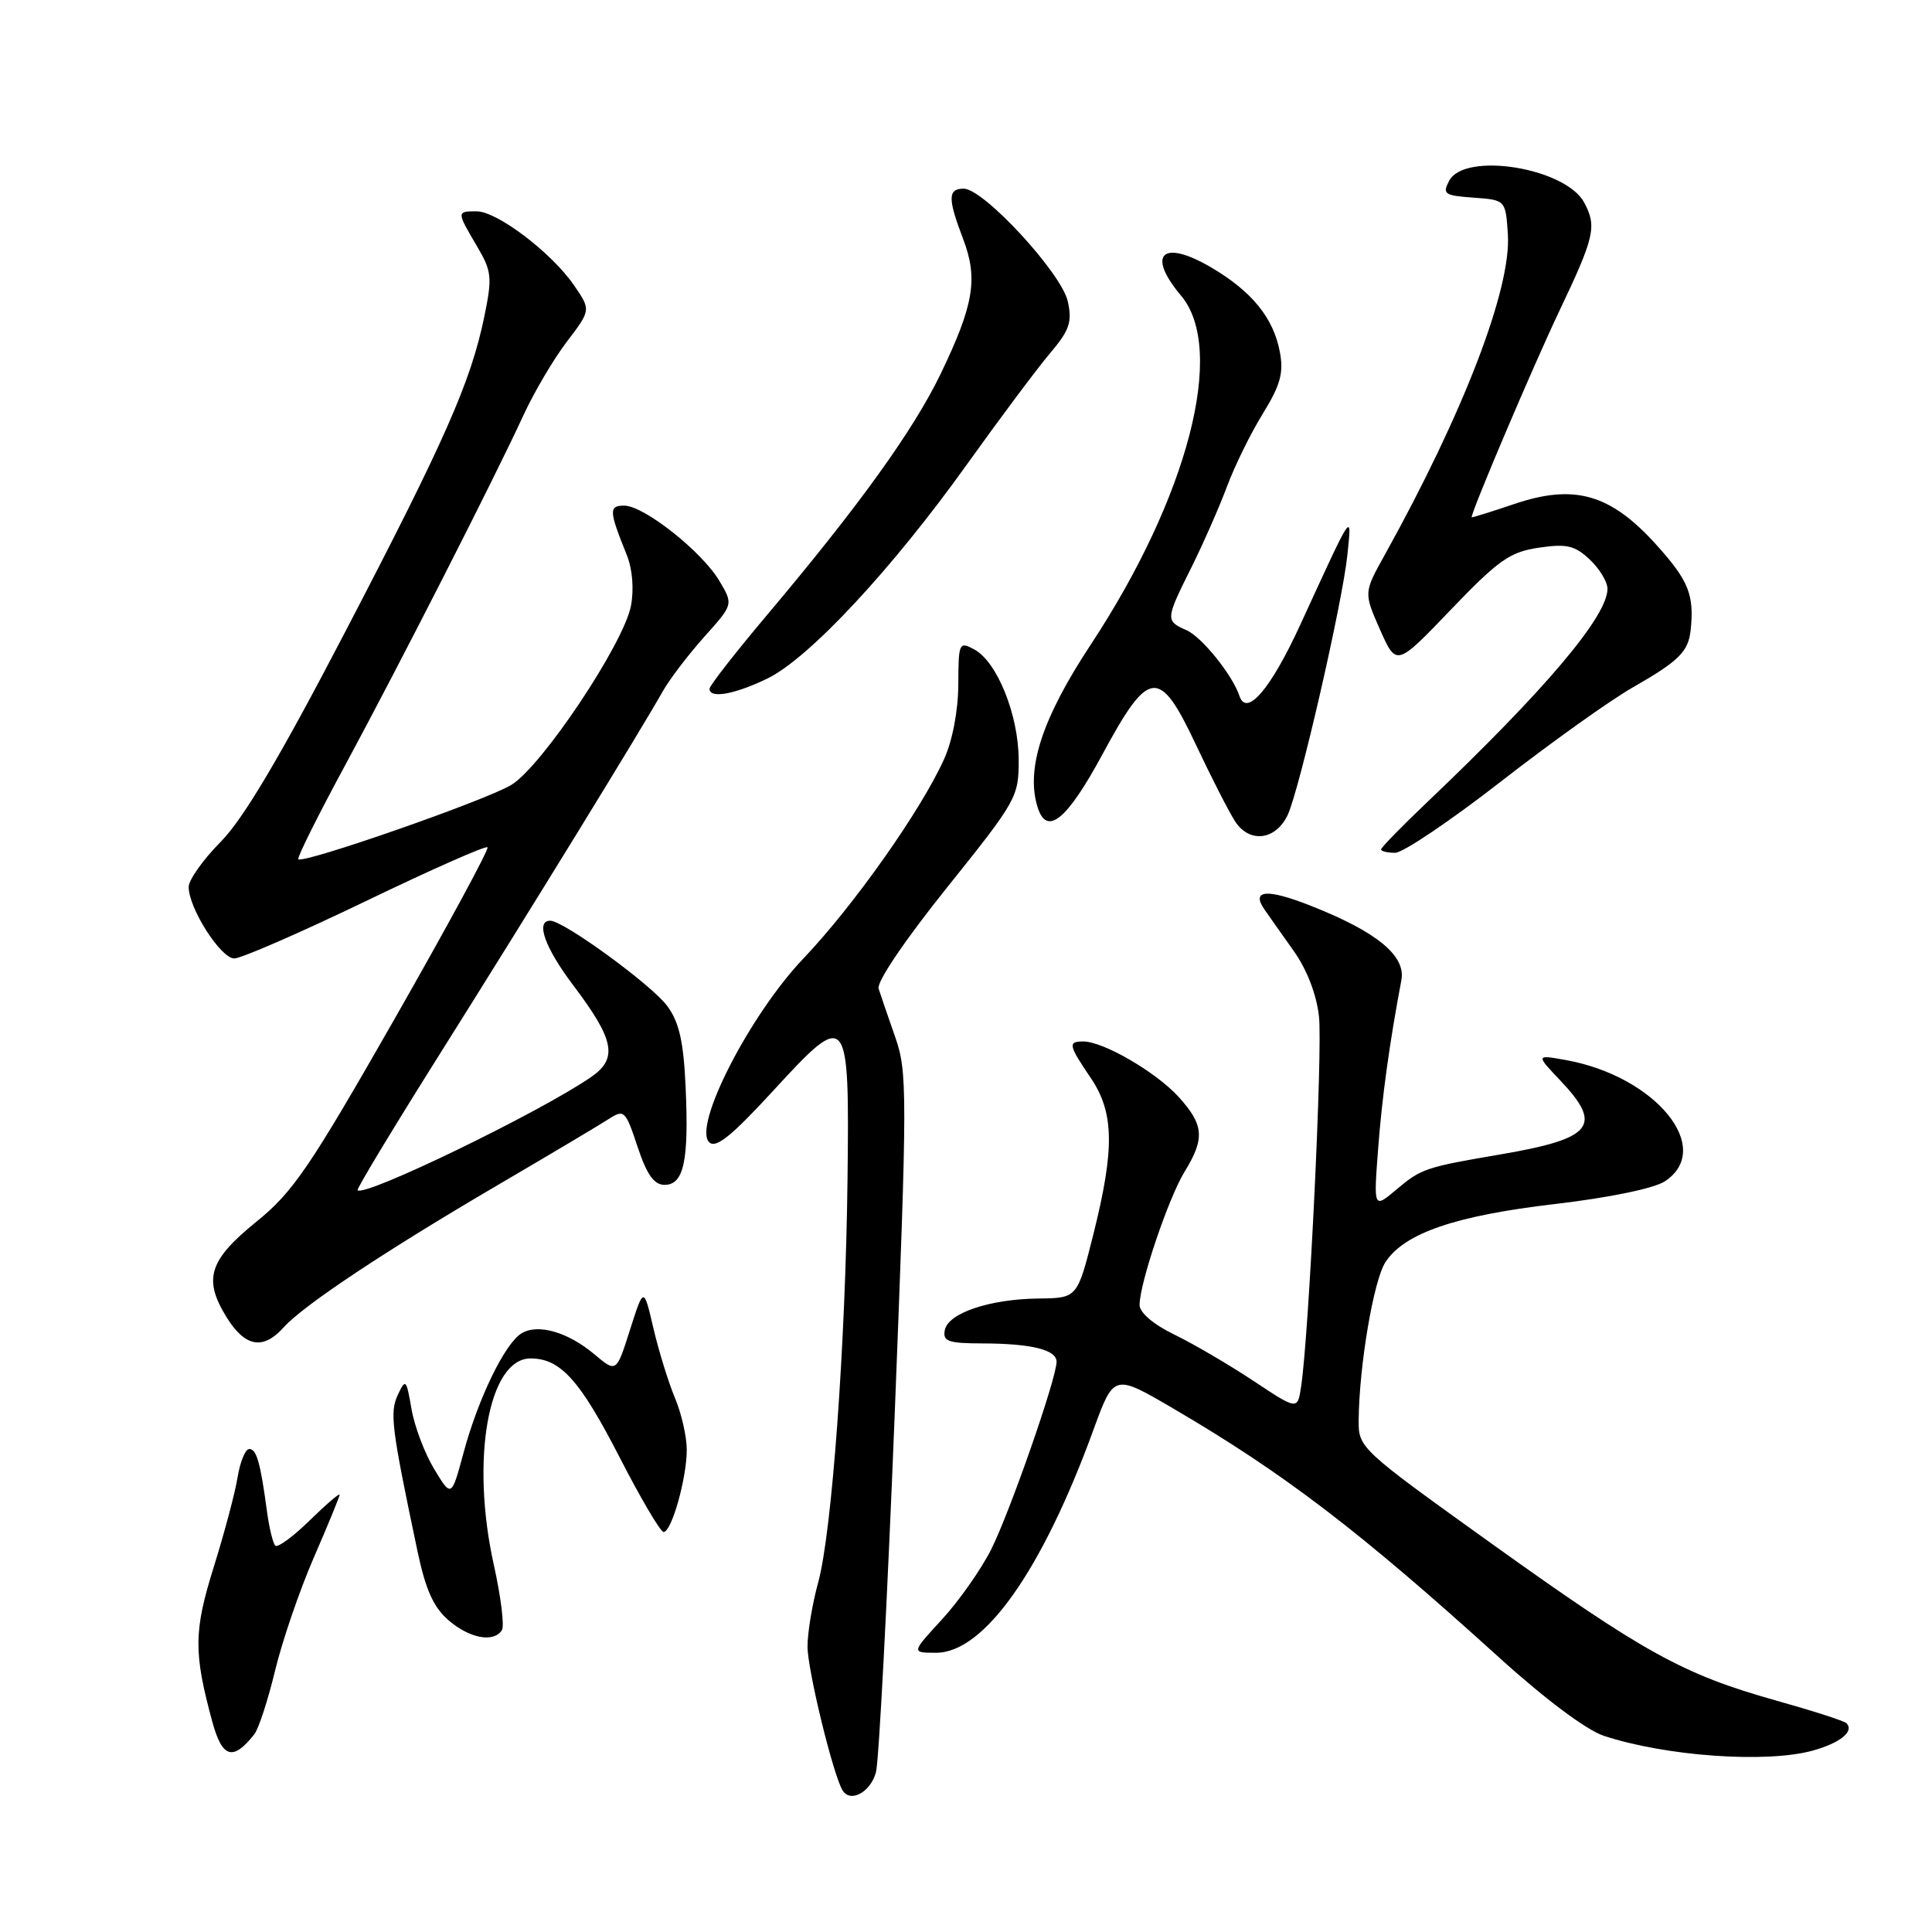<?xml version="1.0" encoding="UTF-8" standalone="no"?>
<!DOCTYPE svg PUBLIC "-//W3C//DTD SVG 1.1//EN" "http://www.w3.org/Graphics/SVG/1.1/DTD/svg11.dtd" >
<svg xmlns="http://www.w3.org/2000/svg" xmlns:xlink="http://www.w3.org/1999/xlink" version="1.1" viewBox="0 0 256 256">
 <g >
 <path fill="currentColor"
d=" M 116.07 234.83 C 116.46 233.35 117.58 211.93 118.56 187.22 C 120.23 144.70 120.24 142.02 118.61 137.39 C 117.67 134.70 116.68 131.82 116.42 131.00 C 116.14 130.13 119.92 124.54 125.47 117.62 C 134.74 106.06 135.00 105.60 134.98 100.62 C 134.95 94.70 132.11 87.66 129.09 86.05 C 127.08 84.97 127.00 85.16 126.98 90.71 C 126.96 94.21 126.21 98.15 125.06 100.67 C 121.98 107.45 113.10 120.03 106.46 127.00 C 99.36 134.45 91.79 149.21 93.97 151.35 C 94.85 152.22 96.91 150.56 102.48 144.50 C 112.37 133.74 112.56 133.96 112.30 156.31 C 112.04 178.27 110.23 203.04 108.42 209.65 C 107.64 212.49 107.00 216.32 107.00 218.17 C 107.00 221.27 110.40 235.22 111.65 237.24 C 112.69 238.93 115.36 237.47 116.07 234.83 Z  M 33.70 229.80 C 34.26 229.09 35.50 225.30 36.44 221.40 C 37.38 217.49 39.69 210.74 41.57 206.41 C 43.46 202.07 45.00 198.31 45.00 198.06 C 45.00 197.80 43.21 199.34 41.02 201.48 C 38.83 203.62 36.78 205.12 36.48 204.81 C 36.17 204.50 35.68 202.50 35.39 200.37 C 34.51 193.80 34.00 192.00 33.03 192.00 C 32.51 192.00 31.82 193.69 31.48 195.75 C 31.15 197.81 29.72 203.17 28.32 207.65 C 25.66 216.15 25.64 218.98 28.14 228.17 C 29.45 232.96 30.87 233.38 33.70 229.80 Z  M 240.21 231.96 C 243.85 230.95 245.74 229.40 244.66 228.33 C 244.36 228.03 240.16 226.68 235.31 225.32 C 223.05 221.88 217.85 219.01 197.65 204.54 C 180.21 192.04 180.00 191.85 180.03 188.20 C 180.09 180.97 182.01 169.63 183.58 167.24 C 186.10 163.39 192.86 161.08 206.03 159.54 C 213.22 158.70 219.16 157.47 220.59 156.54 C 227.22 152.19 219.39 142.60 207.47 140.46 C 203.50 139.75 203.50 139.75 206.75 143.17 C 212.44 149.17 211.07 150.87 198.85 152.96 C 188.88 154.66 188.33 154.85 185.08 157.58 C 182.01 160.17 182.01 160.17 182.60 152.33 C 183.12 145.40 184.11 138.25 185.69 129.87 C 186.30 126.65 182.44 123.47 173.71 120.03 C 167.90 117.73 165.74 117.89 167.54 120.50 C 168.07 121.27 169.79 123.71 171.37 125.93 C 173.16 128.43 174.44 131.73 174.77 134.67 C 175.27 139.07 173.46 176.62 172.41 183.68 C 171.94 186.86 171.94 186.86 166.08 182.97 C 162.85 180.83 158.14 178.07 155.61 176.84 C 152.82 175.49 151.00 173.93 151.00 172.91 C 151.00 170.06 154.84 158.70 156.98 155.23 C 159.68 150.84 159.53 149.03 156.14 145.31 C 153.15 142.04 146.19 138.00 143.54 138.00 C 141.48 138.00 141.58 138.48 144.50 142.79 C 147.64 147.40 147.72 152.19 144.88 163.54 C 142.75 172.00 142.75 172.00 137.63 172.06 C 131.14 172.13 125.62 173.99 125.19 176.25 C 124.90 177.74 125.65 178.00 130.18 178.01 C 136.70 178.03 140.00 178.85 140.00 180.44 C 140.00 182.64 133.80 200.41 131.32 205.34 C 129.97 208.00 127.05 212.16 124.81 214.59 C 120.75 219.00 120.75 219.00 124.04 219.00 C 130.40 219.00 138.10 208.08 144.89 189.45 C 147.60 182.03 147.60 182.03 155.47 186.64 C 170.18 195.25 180.13 202.86 198.60 219.59 C 204.67 225.10 210.21 229.24 212.50 230.00 C 220.74 232.72 234.08 233.66 240.21 231.96 Z  M 66.51 215.99 C 66.85 215.43 66.37 211.56 65.44 207.38 C 62.33 193.41 64.71 180.00 70.30 180.00 C 74.26 180.00 76.83 182.85 82.07 193.04 C 84.88 198.52 87.52 203.00 87.93 203.00 C 88.99 203.00 91.00 195.87 91.00 192.10 C 91.00 190.36 90.29 187.26 89.43 185.22 C 88.57 183.17 87.29 179.03 86.58 176.00 C 85.30 170.50 85.30 170.50 83.48 176.20 C 81.67 181.90 81.67 181.90 78.76 179.45 C 75.25 176.50 71.27 175.35 69.10 176.68 C 66.90 178.01 63.36 185.31 61.43 192.47 C 59.82 198.44 59.82 198.44 57.52 194.64 C 56.26 192.55 54.91 188.96 54.52 186.67 C 53.85 182.76 53.74 182.64 52.72 184.81 C 51.62 187.18 51.86 189.11 55.30 205.45 C 56.39 210.64 57.44 212.98 59.44 214.70 C 62.24 217.11 65.45 217.70 66.51 215.99 Z  M 37.60 175.87 C 40.20 172.97 51.03 165.77 66.00 157.00 C 72.88 152.97 79.47 149.05 80.65 148.28 C 82.71 146.96 82.88 147.13 84.48 151.95 C 85.71 155.66 86.67 157.00 88.06 157.00 C 90.61 157.00 91.29 153.81 90.85 144.08 C 90.58 138.04 90.00 135.46 88.43 133.32 C 86.41 130.55 74.69 122.00 72.91 122.00 C 70.92 122.00 72.20 125.58 75.96 130.56 C 81.43 137.80 81.90 140.24 78.33 142.71 C 71.56 147.38 48.32 158.65 47.38 157.71 C 47.22 157.56 52.32 149.12 58.71 138.97 C 70.39 120.40 84.76 97.02 87.84 91.57 C 88.75 89.96 91.23 86.72 93.33 84.37 C 97.17 80.09 97.17 80.09 95.33 76.99 C 93.05 73.11 85.33 67.00 82.72 67.00 C 80.65 67.00 80.68 67.66 83.06 73.56 C 83.80 75.39 84.02 78.08 83.61 80.25 C 82.68 85.25 71.80 101.54 67.76 104.00 C 64.45 106.03 40.16 114.50 39.53 113.85 C 39.34 113.66 42.11 108.10 45.68 101.50 C 52.91 88.12 65.49 63.43 69.37 55.00 C 70.76 51.98 73.34 47.60 75.10 45.29 C 78.31 41.07 78.31 41.07 76.05 37.79 C 73.09 33.48 65.87 28.00 63.15 28.00 C 60.50 28.00 60.50 28.04 63.17 32.57 C 65.17 35.96 65.25 36.71 64.17 41.97 C 62.38 50.62 58.99 58.30 45.67 83.86 C 37.07 100.37 32.25 108.49 29.25 111.54 C 26.91 113.90 25.00 116.60 25.00 117.53 C 25.00 120.34 29.25 127.00 31.04 127.00 C 31.95 127.00 39.78 123.59 48.44 119.42 C 57.09 115.25 64.36 112.03 64.60 112.27 C 64.83 112.50 59.28 122.75 52.26 135.05 C 41.05 154.69 38.83 157.95 34.00 161.86 C 27.68 166.98 26.90 169.48 30.01 174.52 C 32.47 178.50 34.86 178.93 37.60 175.87 Z  M 198.81 103.61 C 205.45 98.44 213.33 92.81 216.33 91.10 C 222.47 87.59 223.71 86.35 224.02 83.50 C 224.51 78.83 223.76 76.95 219.53 72.25 C 213.44 65.47 208.65 64.08 200.69 66.77 C 197.56 67.83 195.00 68.62 195.00 68.54 C 195.00 67.68 203.19 48.42 206.60 41.25 C 211.29 31.39 211.61 30.01 209.92 26.85 C 207.45 22.23 194.11 20.07 192.03 23.94 C 191.09 25.71 191.38 25.91 195.25 26.19 C 199.50 26.50 199.50 26.50 199.80 31.04 C 200.27 38.23 193.94 54.70 183.49 73.52 C 180.70 78.53 180.70 78.53 182.86 83.43 C 185.03 88.32 185.03 88.32 192.26 80.77 C 198.56 74.20 200.07 73.14 203.90 72.57 C 207.59 72.03 208.67 72.28 210.65 74.14 C 211.94 75.35 213.00 77.10 213.00 78.02 C 213.00 81.66 204.77 91.39 189.10 106.30 C 185.74 109.49 183.00 112.31 183.00 112.55 C 183.00 112.80 183.84 113.00 184.87 113.00 C 185.90 113.00 192.17 108.77 198.81 103.61 Z  M 170.62 108.00 C 172.18 104.69 177.89 79.84 178.54 73.50 C 179.12 67.75 179.37 67.38 172.30 82.77 C 168.39 91.29 165.18 95.05 164.24 92.23 C 163.32 89.46 159.26 84.41 157.23 83.51 C 154.41 82.26 154.42 82.10 157.85 75.22 C 159.42 72.07 161.54 67.25 162.57 64.50 C 163.59 61.75 165.74 57.38 167.34 54.80 C 169.66 51.03 170.11 49.41 169.59 46.65 C 168.75 42.13 165.87 38.59 160.46 35.42 C 154.01 31.64 151.87 33.68 156.50 39.18 C 162.50 46.31 157.44 65.83 144.52 85.43 C 138.06 95.23 135.89 101.91 137.50 107.00 C 138.72 110.83 141.38 108.65 146.06 99.99 C 152.25 88.52 153.61 88.37 158.47 98.69 C 160.50 102.99 162.82 107.54 163.64 108.81 C 165.54 111.77 169.02 111.36 170.62 108.00 Z  M 101.66 89.92 C 107.17 87.26 118.17 75.46 128.15 61.50 C 132.48 55.45 137.41 48.85 139.11 46.84 C 141.72 43.76 142.09 42.68 141.49 39.94 C 140.66 36.19 130.34 25.00 127.70 25.00 C 125.58 25.00 125.57 26.30 127.62 31.67 C 129.62 36.92 129.05 40.38 124.64 49.54 C 121.04 57.01 113.78 67.09 101.63 81.50 C 97.46 86.45 94.03 90.84 94.02 91.25 C 93.98 92.61 97.30 92.03 101.66 89.92 Z "/>
</g>
</svg>